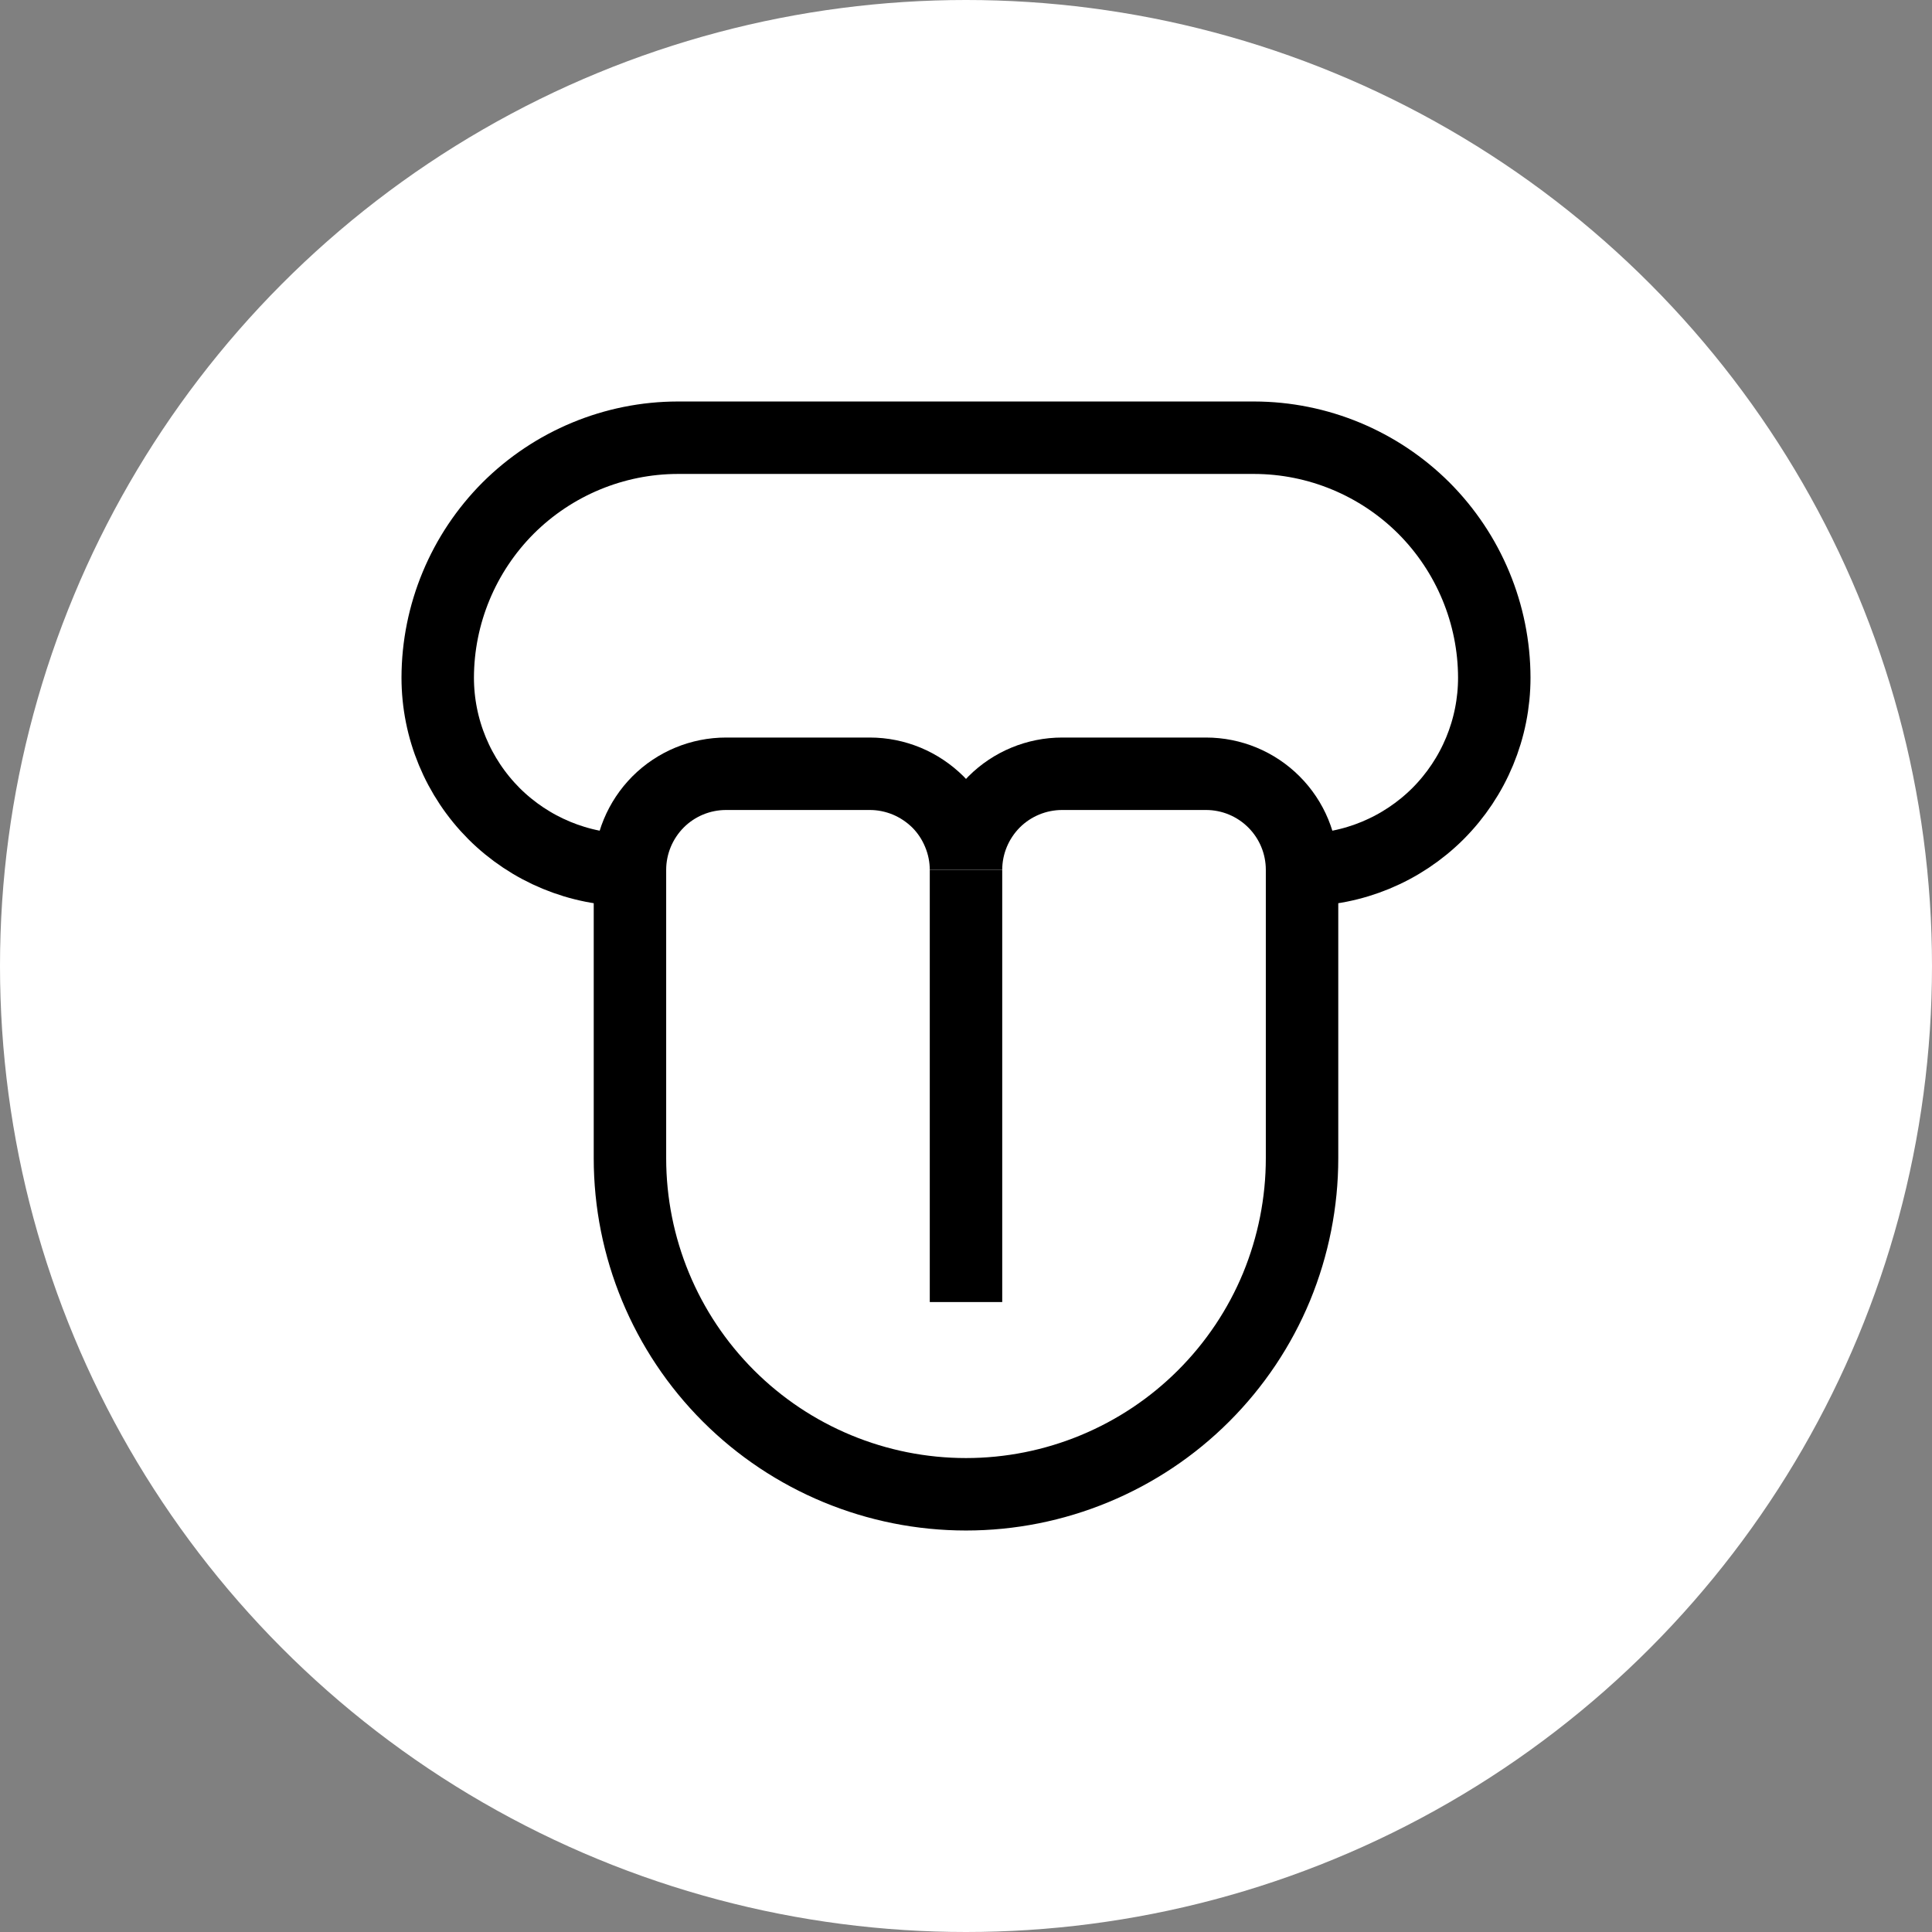 <svg width="16" height="16" viewBox="0 0 16 16" fill="none" xmlns="http://www.w3.org/2000/svg">
<rect x="0" y="0" width="16" height="16" fill="#808080" stroke="none"/>
<circle cx="8" cy="8" r="8" fill="white"/>
<g clip-path="url(#clip0_1_25)">
<path d="M8 12.375C7.262 12.375 6.554 12.082 6.032 11.56C5.51 11.038 5.217 10.33 5.217 9.592V7.204C5.217 6.993 5.301 6.791 5.45 6.641C5.599 6.492 5.801 6.408 6.013 6.408H7.204C7.309 6.408 7.412 6.429 7.509 6.469C7.605 6.509 7.693 6.568 7.767 6.641C7.841 6.715 7.899 6.803 7.939 6.9C7.979 6.996 8 7.1 8 7.204C8 6.993 8.084 6.791 8.233 6.641C8.382 6.492 8.585 6.408 8.796 6.408H9.988C10.199 6.408 10.401 6.492 10.55 6.641C10.7 6.791 10.783 6.993 10.783 7.204V9.592C10.783 9.957 10.711 10.319 10.572 10.657C10.432 10.995 10.227 11.301 9.968 11.56C9.71 11.818 9.403 12.023 9.065 12.163C8.727 12.303 8.366 12.375 8 12.375Z" stroke="black" stroke-width="0.6" stroke-miterlimit="10"/>
<path d="M8 10.783V7.204" stroke="black" stroke-width="0.6" stroke-miterlimit="10"/>
<path d="M5.217 7.204C4.795 7.204 4.39 7.036 4.091 6.738C3.793 6.439 3.625 6.035 3.625 5.612C3.626 5.086 3.836 4.581 4.208 4.208C4.581 3.836 5.086 3.626 5.612 3.625H10.387C10.914 3.626 11.419 3.836 11.792 4.208C12.164 4.581 12.374 5.086 12.375 5.612C12.375 6.035 12.207 6.439 11.909 6.738C11.61 7.036 11.206 7.204 10.783 7.204" stroke="black" stroke-width="0.6" stroke-miterlimit="10"/>
</g>
<defs>
<clipPath id="clip0_1_25">
<rect width="10" height="10" fill="white" transform="translate(3 3)"/>
</clipPath>
</defs>
</svg>

